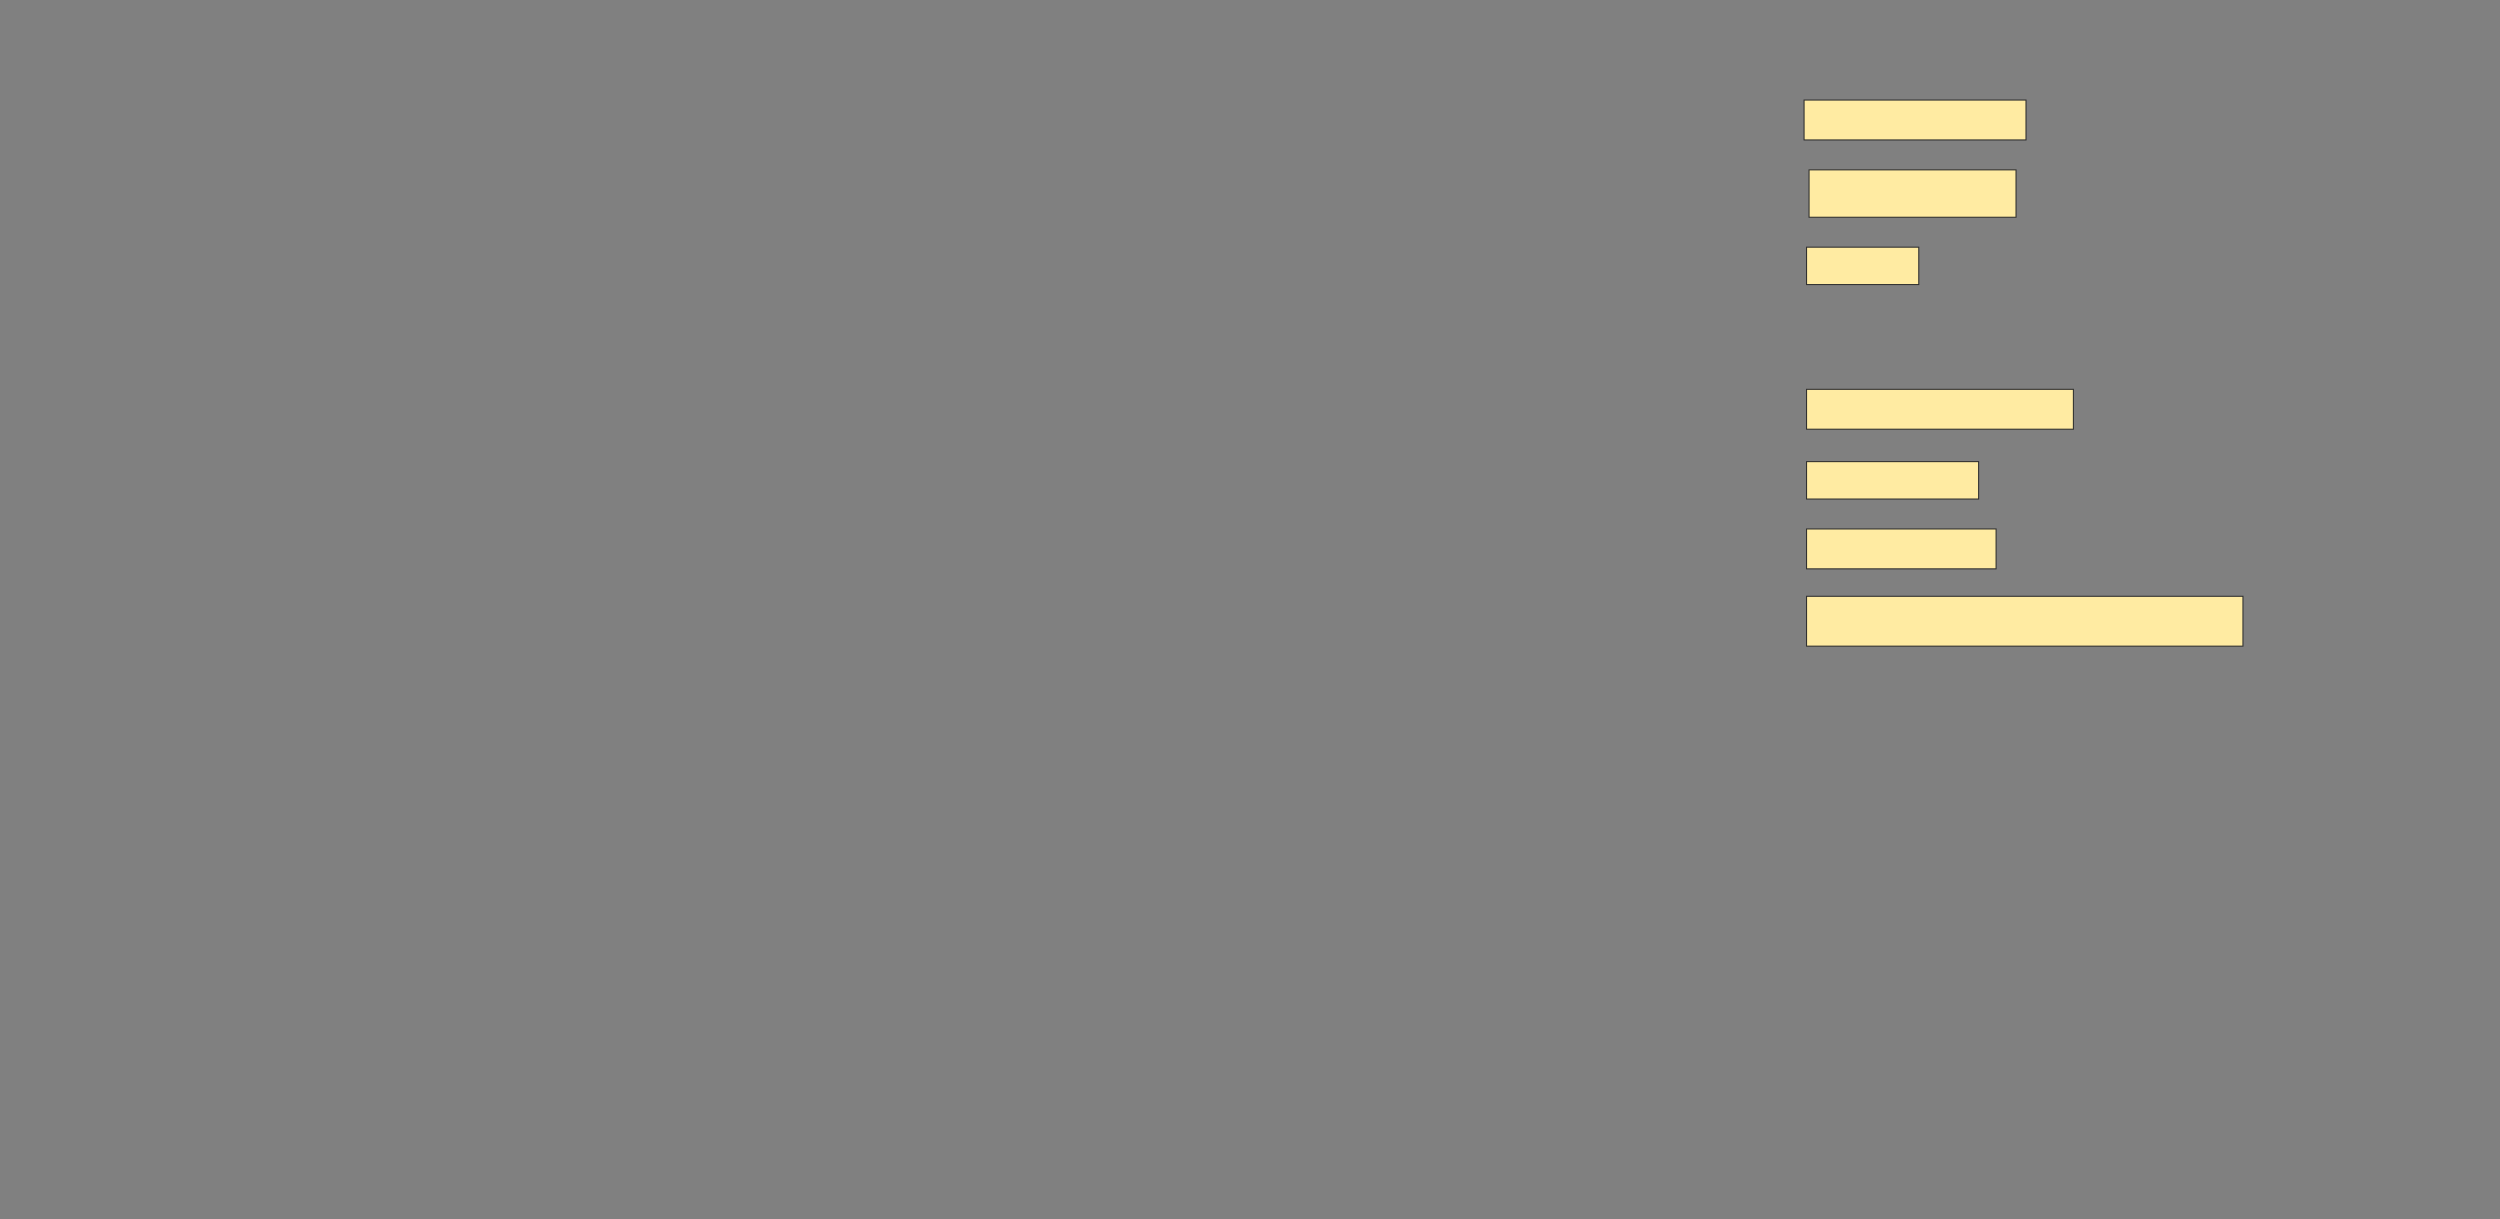 <svg xmlns="http://www.w3.org/2000/svg" width="2387" height="1164">
 <rect width="100%" height="100%" fill="#808080" stroke="none"/>
 <!-- Created with Image Occlusion Enhanced -->
 <g>
  <title>Labels</title>
 </g>
 <g>
  <title>Masks</title>
  <rect id="c10aa0baa4164dd9bbe473cff6ed79af-ao-1" height="38.095" width="211.905" y="95.524" x="1722.524" stroke="#2D2D2D" fill="#FFEBA2"/>
  <rect id="c10aa0baa4164dd9bbe473cff6ed79af-ao-2" height="45.238" width="197.619" y="162.19" x="1727.286" stroke="#2D2D2D" fill="#FFEBA2"/>
  <rect id="c10aa0baa4164dd9bbe473cff6ed79af-ao-3" height="35.714" width="107.143" y="236" x="1724.905" stroke="#2D2D2D" fill="#FFEBA2"/>
  
  <rect id="c10aa0baa4164dd9bbe473cff6ed79af-ao-5" height="38.095" width="254.762" y="371.714" x="1724.905" stroke="#2D2D2D" fill="#FFEBA2"/>
  <rect id="c10aa0baa4164dd9bbe473cff6ed79af-ao-6" height="35.714" width="164.286" y="440.762" x="1724.905" stroke="#2D2D2D" fill="#FFEBA2"/>
  <rect id="c10aa0baa4164dd9bbe473cff6ed79af-ao-7" height="38.095" width="180.952" y="505.048" x="1724.905" stroke="#2D2D2D" fill="#FFEBA2"/>
  <rect id="c10aa0baa4164dd9bbe473cff6ed79af-ao-8" height="47.619" width="416.667" y="569.333" x="1724.905" stroke="#2D2D2D" fill="#FFEBA2"/>
 </g>
</svg>